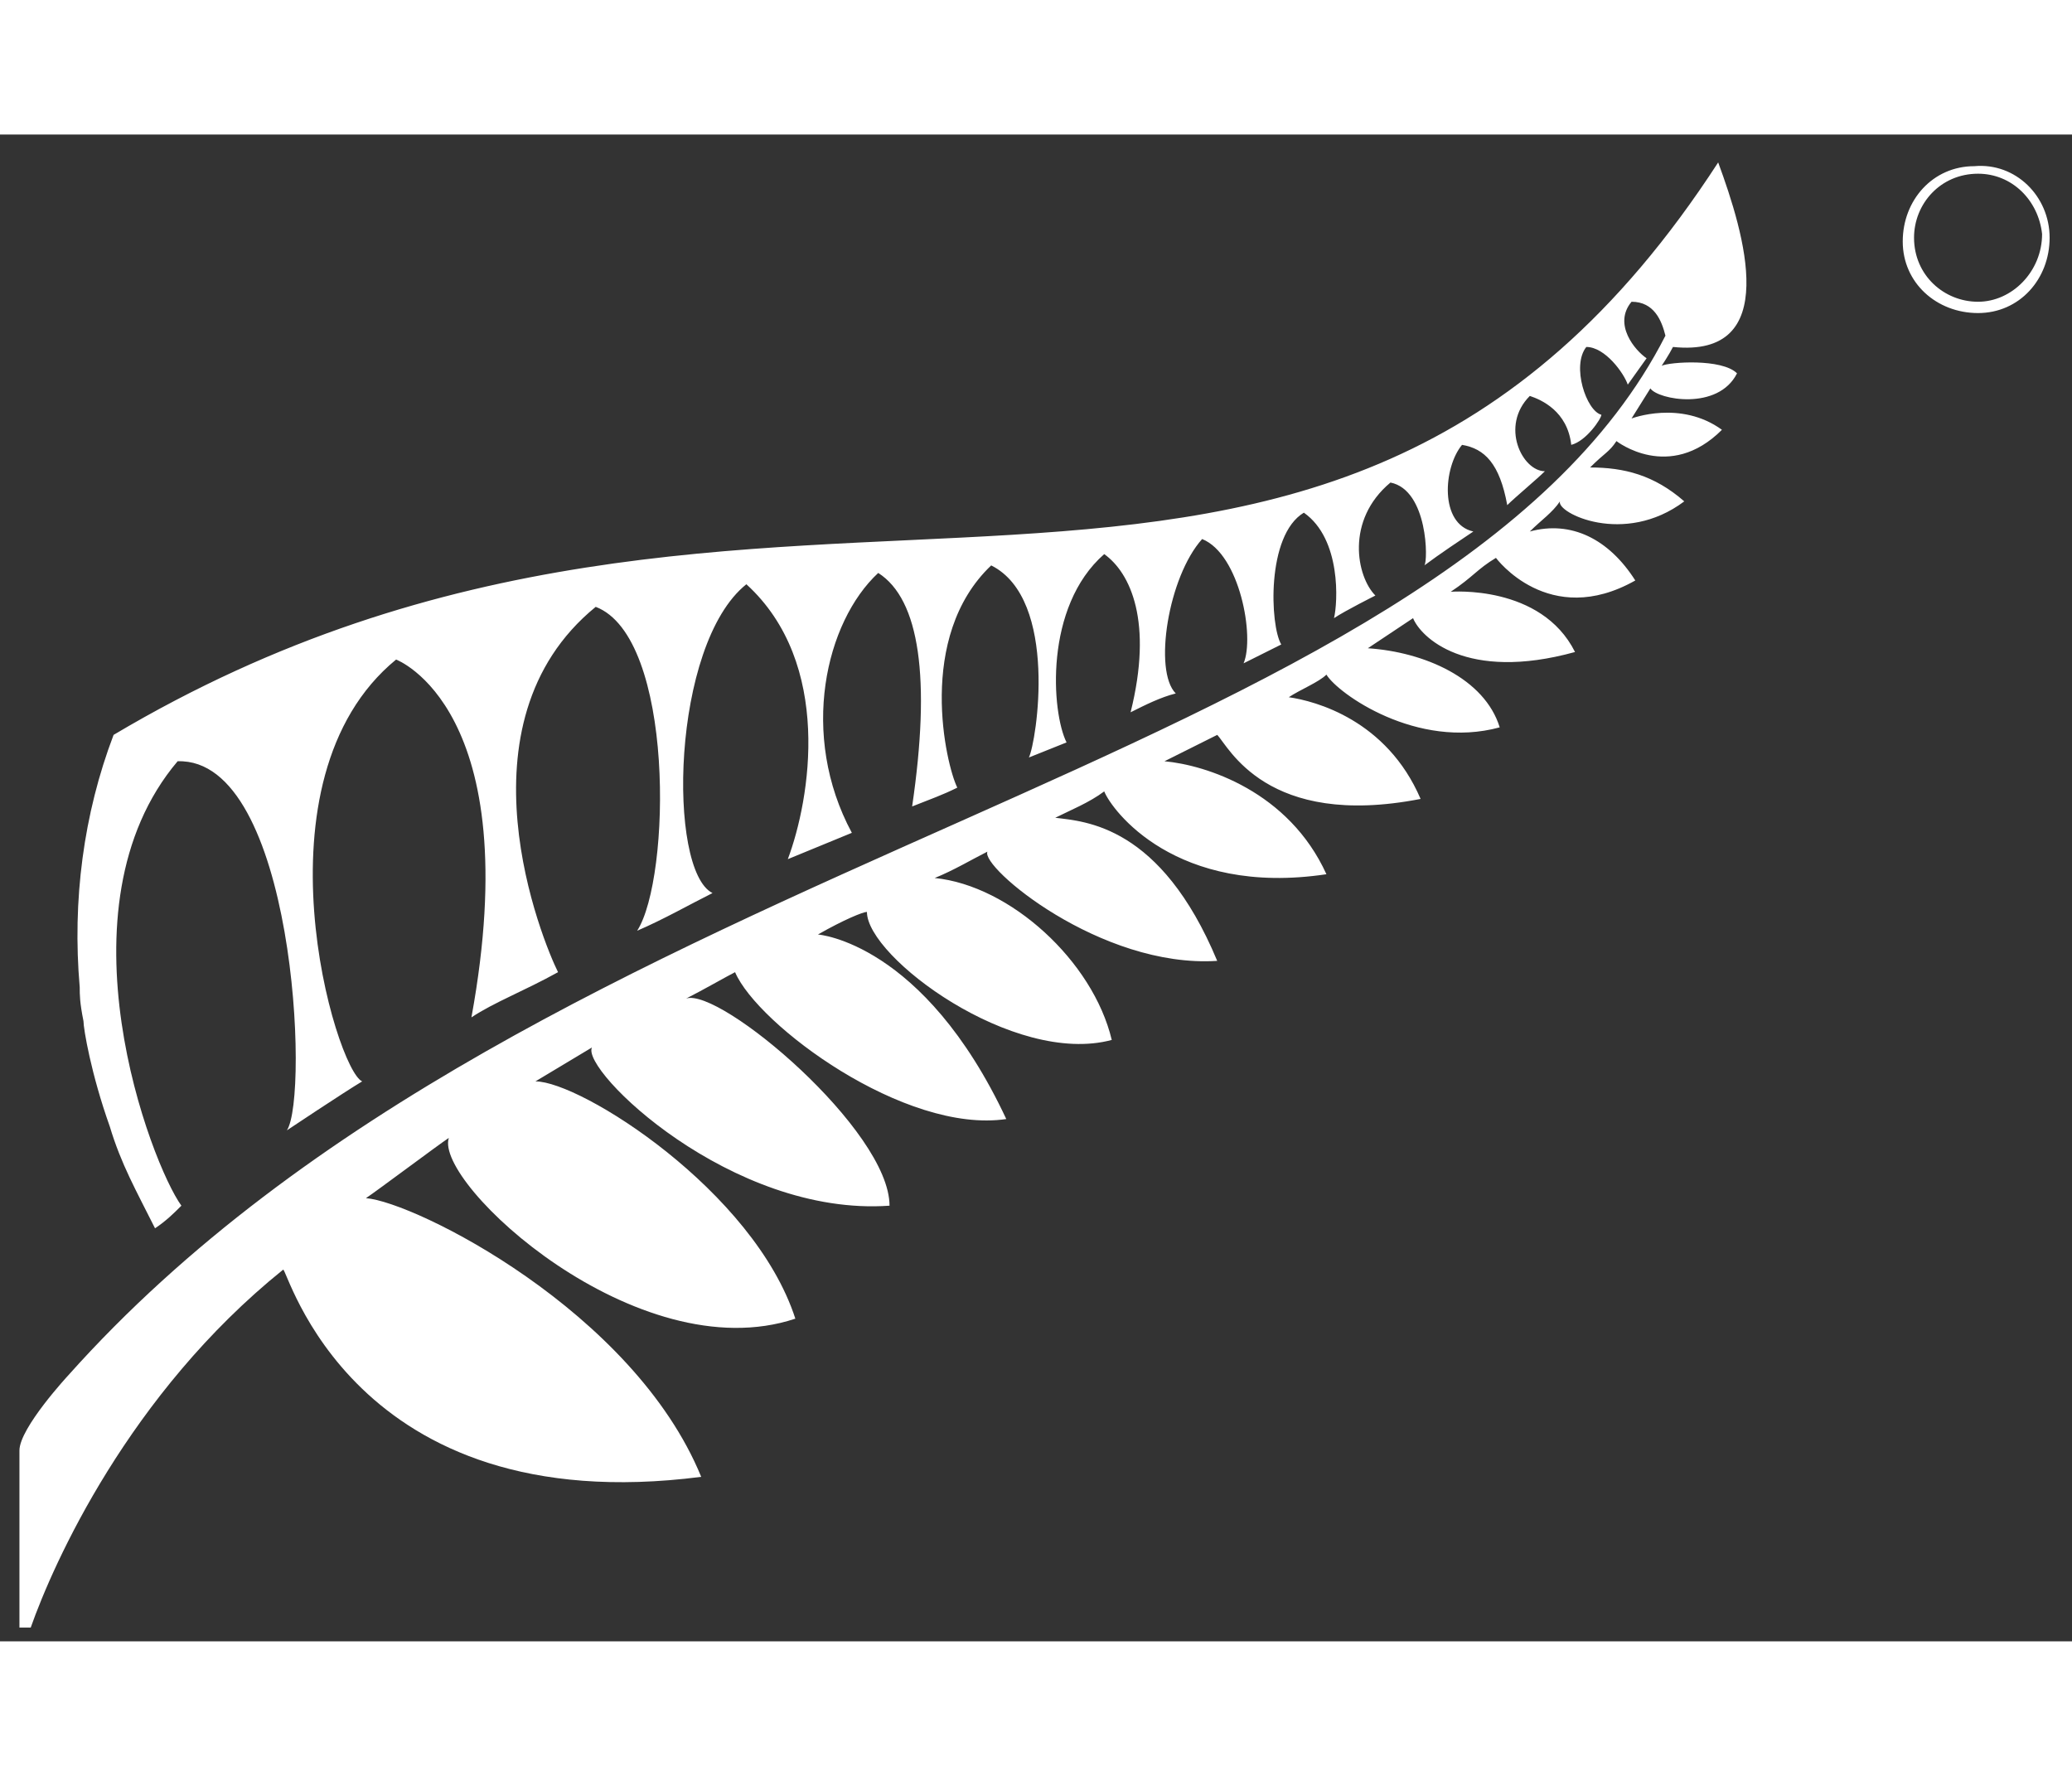 <svg width="105" height="90" viewBox="0 0 55 40" fill="none" xmlns="http://www.w3.org/2000/svg">
<rect x="0" y="0" width="55" height="40" fill="#333333" stroke="none"/>
<path d="M7.515 30.134C7.615 30.034 9.314 36.833 18.613 35.633C16.813 31.234 11.014 28.335 9.714 28.235C10.014 28.035 11.614 26.835 11.914 26.635C11.514 27.835 16.913 32.834 21.112 31.434C20.012 28.035 15.413 25.135 14.213 25.135L15.713 24.235C15.413 24.835 19.412 28.735 23.612 28.435C23.612 26.435 19.113 22.636 18.213 22.936C18.613 22.736 19.312 22.336 19.512 22.236C20.112 23.636 24.012 26.535 26.711 26.135C24.512 21.436 21.712 21.236 21.712 21.236C22.412 20.836 22.912 20.636 23.012 20.636C23.012 21.836 26.911 24.735 29.511 24.035C29.011 21.936 26.811 19.936 24.811 19.736C25.311 19.536 25.811 19.236 26.211 19.036C26.011 19.436 29.211 22.136 32.31 21.936C30.81 18.337 28.811 18.236 28.011 18.137C28.411 17.937 28.911 17.737 29.311 17.437C29.511 17.937 31.21 20.236 35.209 19.636C34.21 17.437 32.01 16.737 30.91 16.637L32.31 15.937C32.61 16.237 33.61 18.436 37.709 17.637C36.809 15.537 34.91 15.037 34.21 14.937C34.51 14.737 35.01 14.537 35.209 14.337C35.51 14.837 37.609 16.337 39.809 15.737C39.409 14.437 37.809 13.737 36.309 13.637L37.509 12.838C37.709 13.337 38.909 14.537 41.808 13.737C40.908 11.938 38.509 12.138 38.509 12.138C39.109 11.738 39.209 11.538 39.709 11.238C39.709 11.238 41.108 13.137 43.408 11.838C42.708 10.738 41.708 10.238 40.608 10.538C40.908 10.238 41.208 10.038 41.408 9.738C41.308 10.038 43.108 10.938 44.708 9.738C43.908 9.038 43.108 8.838 42.208 8.838C42.608 8.438 42.708 8.438 42.908 8.138C42.908 8.138 44.308 9.238 45.708 7.838C44.608 7.039 43.308 7.538 43.308 7.538L43.808 6.739C44.008 7.039 45.608 7.339 46.108 6.339C45.708 5.939 44.308 6.039 44.108 6.139C44.108 6.139 44.308 5.839 44.408 5.639C47.307 5.939 46.307 2.639 45.608 0.74C34.91 17.237 20.512 5.539 3.015 15.937C2.216 18.037 1.916 20.336 2.116 22.636C2.116 22.836 2.116 23.036 2.216 23.536C2.216 23.735 2.416 24.935 2.915 26.335C3.215 27.335 3.615 28.035 4.115 29.035C4.415 28.835 4.615 28.635 4.815 28.435C4.015 27.335 1.416 20.536 4.715 16.637C7.815 16.537 8.214 25.535 7.615 26.435C7.615 26.435 9.114 25.435 9.614 25.135C8.914 24.835 6.615 17.137 10.514 13.937C10.514 13.937 14.013 15.237 12.514 23.436C13.114 23.036 13.913 22.736 14.813 22.236C14.413 21.436 12.014 15.637 15.813 12.538C17.913 13.337 17.813 19.736 16.913 21.136C17.613 20.836 18.313 20.436 18.913 20.136C17.713 19.536 17.813 13.537 19.812 11.938C22.112 14.037 21.512 17.637 20.912 19.236L22.612 18.537C21.212 15.937 21.912 12.938 23.312 11.638C24.412 12.338 24.712 14.437 24.212 17.837C24.712 17.637 25.011 17.537 25.411 17.337C25.111 16.737 24.311 13.337 26.311 11.438C28.111 12.338 27.511 16.137 27.311 16.537L28.311 16.137C27.911 15.337 27.711 12.538 29.311 11.138C30.011 11.638 30.61 12.938 30.011 15.337C30.41 15.137 30.81 14.937 31.21 14.837C30.61 14.237 31.01 11.738 31.91 10.738C32.91 11.138 33.31 13.337 33.01 14.037L34.01 13.537C33.71 13.037 33.61 10.638 34.61 10.038C35.609 10.738 35.51 12.438 35.41 12.838C35.709 12.638 36.509 12.238 36.509 12.238C36.009 11.738 35.709 10.238 36.909 9.238C37.909 9.438 37.909 11.338 37.809 11.438C38.209 11.138 38.809 10.738 39.109 10.538C38.209 10.338 38.309 8.838 38.809 8.238C39.409 8.338 39.809 8.738 40.009 9.838C40.209 9.638 40.809 9.138 41.008 8.938C40.409 8.938 39.809 7.738 40.608 6.939C40.908 7.039 41.608 7.339 41.708 8.238C42.108 8.138 42.508 7.538 42.508 7.439C42.108 7.339 41.708 6.139 42.108 5.639C42.608 5.639 43.108 6.339 43.208 6.639L43.708 5.939C43.408 5.739 42.808 5.039 43.308 4.439C43.908 4.439 44.108 4.939 44.208 5.339C38.309 16.937 14.313 18.936 1.816 32.934C1.816 32.934 0.516 34.334 0.516 34.934V39.633H0.816C1.416 37.933 3.415 33.434 7.515 30.134ZM52.406 0.84C51.307 0.84 50.507 1.74 50.507 2.839C50.507 3.939 51.407 4.739 52.506 4.739C53.606 4.739 54.406 3.839 54.406 2.739C54.406 1.64 53.506 0.74 52.406 0.84ZM54.206 2.639C54.206 3.639 53.406 4.439 52.506 4.439C51.606 4.439 50.807 3.739 50.807 2.739C50.807 1.84 51.507 1.04 52.506 1.04C53.406 1.04 54.106 1.74 54.206 2.639Z" fill="white"/>
</svg>
